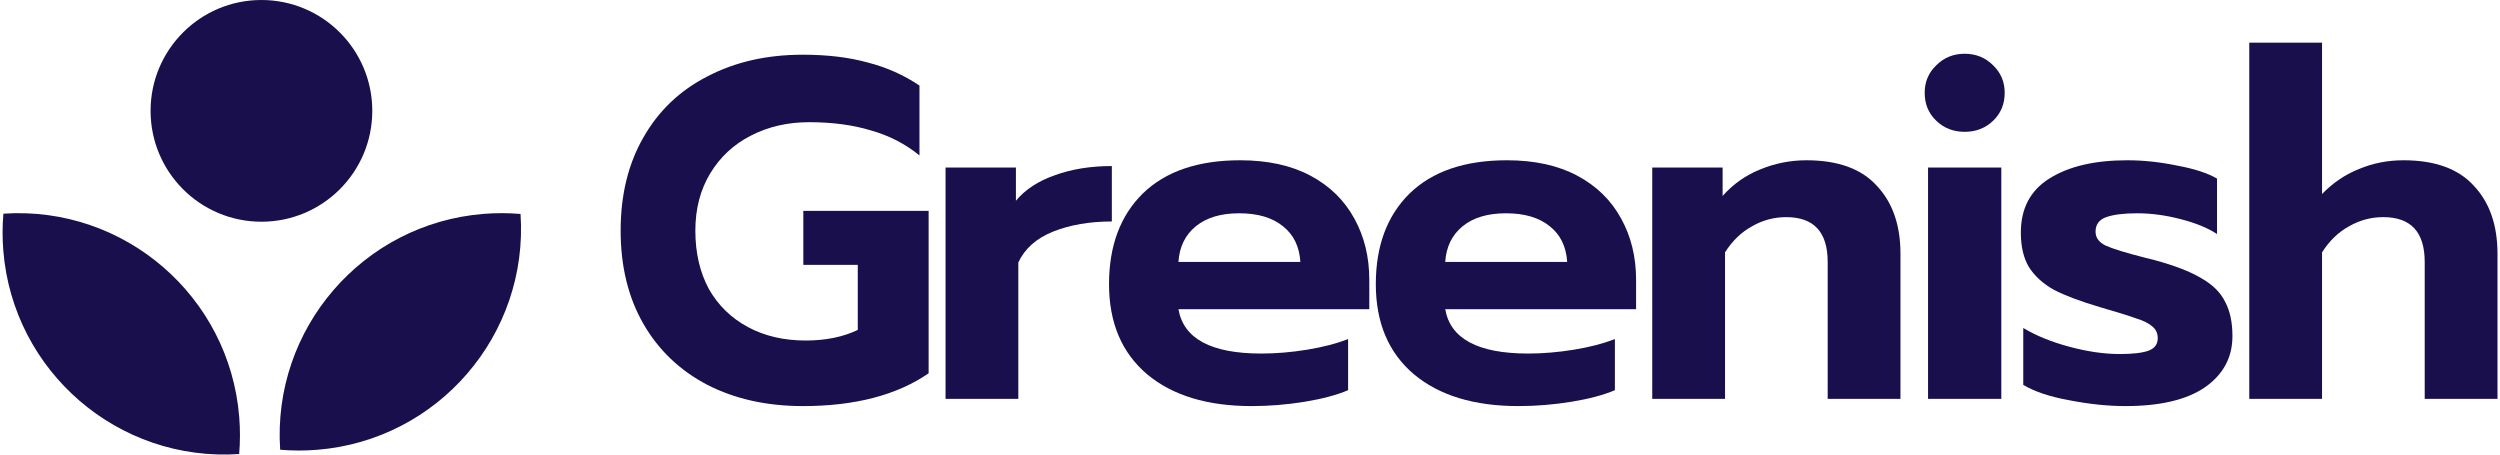 <svg width="242" height="44" viewBox="0 0 242 44" fill="none" xmlns="http://www.w3.org/2000/svg">
<path d="M77.714 39.309C74.231 39.309 71.151 38.624 68.476 37.256C65.801 35.856 63.733 33.881 62.271 31.331C60.809 28.78 60.078 25.778 60.078 22.326C60.078 18.873 60.809 15.872 62.271 13.321C63.733 10.739 65.801 8.764 68.476 7.396C71.151 5.996 74.231 5.296 77.714 5.296C80.078 5.296 82.162 5.545 83.966 6.043C85.801 6.509 87.481 7.256 89.005 8.282V15.047C87.636 13.928 86.066 13.119 84.293 12.621C82.551 12.093 80.56 11.828 78.321 11.828C76.237 11.828 74.355 12.264 72.675 13.134C71.027 13.974 69.72 15.187 68.756 16.774C67.792 18.36 67.31 20.211 67.31 22.326C67.31 24.472 67.745 26.354 68.616 27.971C69.518 29.558 70.778 30.786 72.395 31.657C74.013 32.528 75.879 32.963 77.994 32.963C79.923 32.963 81.602 32.621 83.033 31.937V25.638H77.761V20.413H89.891V36.136C86.812 38.251 82.753 39.309 77.714 39.309Z" fill="#190F4C"/>
<path d="M91.529 16.214H98.341V19.433C99.243 18.345 100.503 17.52 102.12 16.96C103.738 16.369 105.573 16.074 107.626 16.074V21.439C105.479 21.439 103.582 21.766 101.934 22.419C100.316 23.072 99.196 24.068 98.574 25.405V38.609H91.529V16.214Z" fill="#190F4C"/>
<path d="M121.164 39.309C116.872 39.309 113.497 38.282 111.04 36.229C108.583 34.145 107.354 31.237 107.354 27.505C107.354 23.803 108.443 20.88 110.62 18.733C112.828 16.587 115.97 15.514 120.045 15.514C122.72 15.514 124.99 16.012 126.856 17.007C128.723 18.002 130.138 19.387 131.102 21.159C132.066 22.901 132.548 24.876 132.548 27.085V29.931H114.073C114.57 32.792 117.245 34.223 122.097 34.223C123.528 34.223 125.006 34.099 126.53 33.85C128.054 33.601 129.376 33.259 130.496 32.824V37.769C129.407 38.236 128.007 38.609 126.296 38.889C124.586 39.169 122.875 39.309 121.164 39.309ZM125.877 25.358C125.783 23.866 125.223 22.715 124.197 21.906C123.171 21.066 121.755 20.646 119.951 20.646C118.178 20.646 116.779 21.066 115.752 21.906C114.726 22.746 114.166 23.897 114.073 25.358H125.877Z" fill="#190F4C"/>
<path d="M146.989 39.309C142.697 39.309 139.322 38.282 136.865 36.229C134.408 34.145 133.179 31.237 133.179 27.505C133.179 23.803 134.268 20.88 136.445 18.733C138.653 16.587 141.795 15.514 145.87 15.514C148.544 15.514 150.815 16.012 152.681 17.007C154.548 18.002 155.963 19.387 156.927 21.159C157.891 22.901 158.373 24.876 158.373 27.085V29.931H139.898C140.395 32.792 143.07 34.223 147.922 34.223C149.353 34.223 150.831 34.099 152.355 33.85C153.879 33.601 155.201 33.259 156.321 32.824V37.769C155.232 38.236 153.832 38.609 152.121 38.889C150.411 39.169 148.7 39.309 146.989 39.309ZM151.702 25.358C151.608 23.866 151.048 22.715 150.022 21.906C148.995 21.066 147.58 20.646 145.776 20.646C144.003 20.646 142.604 21.066 141.577 21.906C140.551 22.746 139.991 23.897 139.898 25.358H151.702Z" fill="#190F4C"/>
<path d="M159.937 16.214H166.749V18.967C167.775 17.816 168.988 16.96 170.388 16.401C171.819 15.809 173.312 15.514 174.867 15.514C177.915 15.514 180.186 16.338 181.679 17.987C183.203 19.604 183.965 21.797 183.965 24.565V38.609H176.92V25.358C176.92 22.466 175.583 21.019 172.908 21.019C171.726 21.019 170.621 21.315 169.595 21.906C168.569 22.466 167.698 23.306 166.982 24.425V38.609H159.937V16.214Z" fill="#190F4C"/>
<path d="M190.181 12.761C189.093 12.761 188.175 12.404 187.429 11.688C186.682 10.973 186.309 10.071 186.309 8.982C186.309 7.925 186.682 7.038 187.429 6.323C188.175 5.576 189.093 5.203 190.181 5.203C191.27 5.203 192.188 5.576 192.934 6.323C193.681 7.038 194.054 7.925 194.054 8.982C194.054 10.071 193.681 10.973 192.934 11.688C192.188 12.404 191.27 12.761 190.181 12.761ZM186.635 16.214H193.727V38.609H186.635V16.214Z" fill="#190F4C"/>
<path d="M205.743 39.309C204.063 39.309 202.259 39.122 200.331 38.749C198.433 38.407 196.94 37.909 195.852 37.256V31.75C197.096 32.497 198.589 33.103 200.331 33.57C202.072 34.036 203.69 34.27 205.183 34.27C206.458 34.27 207.391 34.161 207.982 33.943C208.573 33.725 208.869 33.321 208.869 32.73C208.869 32.264 208.698 31.89 208.355 31.61C208.013 31.299 207.484 31.035 206.769 30.817C206.085 30.568 204.934 30.211 203.317 29.744C201.419 29.184 199.926 28.624 198.838 28.064C197.78 27.474 196.971 26.743 196.411 25.872C195.883 25.001 195.618 23.881 195.618 22.512C195.618 20.18 196.536 18.438 198.371 17.287C200.237 16.105 202.757 15.514 205.929 15.514C207.484 15.514 209.086 15.685 210.735 16.027C212.414 16.338 213.705 16.758 214.607 17.287V22.652C213.705 22.061 212.523 21.579 211.061 21.206C209.631 20.833 208.231 20.646 206.862 20.646C205.587 20.646 204.592 20.771 203.876 21.019C203.192 21.268 202.85 21.735 202.85 22.419C202.85 23.01 203.177 23.461 203.83 23.772C204.514 24.083 205.774 24.472 207.609 24.939L208.542 25.172C210.502 25.701 212.026 26.292 213.114 26.945C214.203 27.567 214.965 28.329 215.4 29.231C215.867 30.102 216.1 31.206 216.1 32.544C216.1 34.596 215.214 36.245 213.441 37.489C211.668 38.702 209.102 39.309 205.743 39.309Z" fill="#190F4C"/>
<path d="M217.729 4.13H224.774V18.78C225.832 17.691 227.029 16.883 228.367 16.354C229.704 15.794 231.135 15.514 232.659 15.514C235.707 15.514 237.978 16.338 239.471 17.987C240.995 19.604 241.757 21.797 241.757 24.565V38.609H234.712V25.358C234.712 22.466 233.374 21.019 230.699 21.019C229.517 21.019 228.413 21.315 227.387 21.906C226.36 22.466 225.489 23.306 224.774 24.425V38.609H217.729V4.13Z" fill="#190F4C"/>
<path fill-rule="evenodd" clip-rule="evenodd" d="M36.037 10.731C36.037 16.657 31.233 21.462 25.306 21.462C19.38 21.462 14.576 16.657 14.576 10.731C14.576 4.804 19.38 0 25.306 0C31.233 0 36.037 4.804 36.037 10.731ZM0.328 20.683C12.019 19.895 22.208 28.648 23.157 40.363C23.256 41.577 23.251 42.776 23.151 43.951C11.459 44.739 1.27 35.986 0.321 24.27C0.223 23.056 0.228 21.857 0.328 20.683ZM30.707 43.54C42.423 42.591 51.176 32.402 50.388 20.711C49.213 20.611 48.015 20.606 46.801 20.704C35.085 21.654 26.332 31.843 27.12 43.534C28.294 43.634 29.493 43.639 30.707 43.54Z" fill="#190F4C"/>
</svg>
